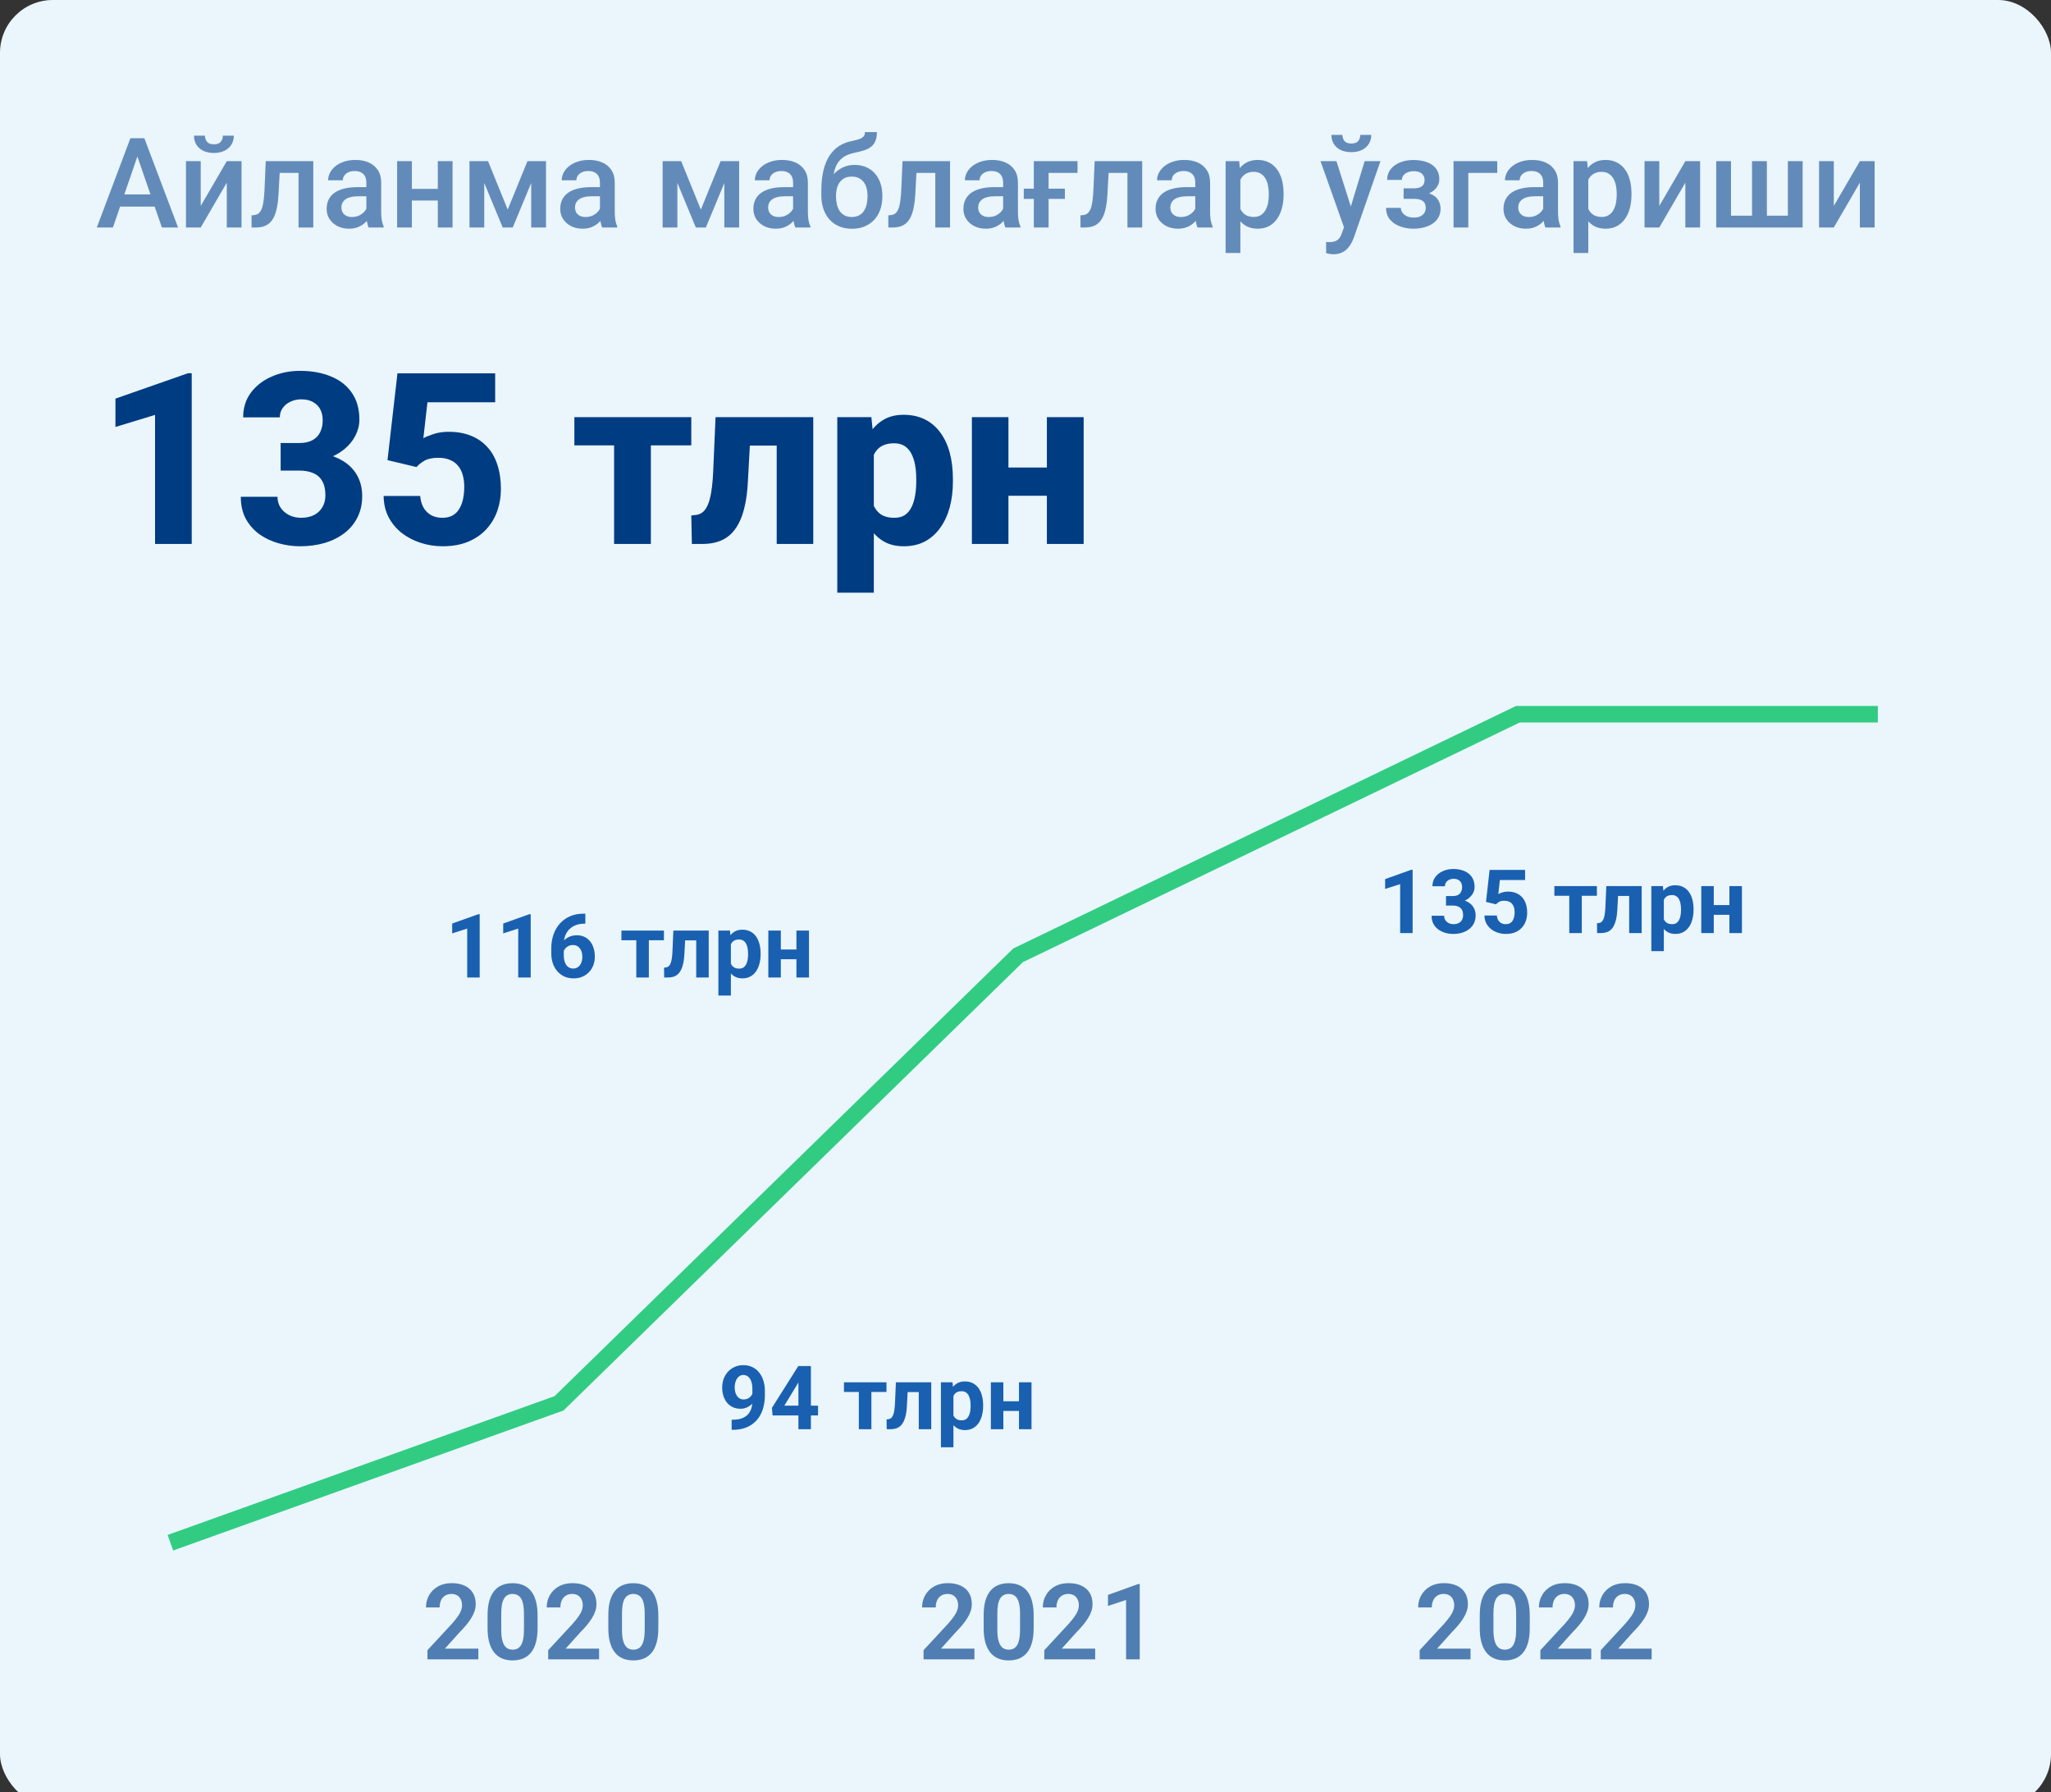 <svg width="277" height="242" viewBox="0 0 277 242" fill="none" xmlns="http://www.w3.org/2000/svg">
<rect x="0" y="0" width="277" height="242" fill="#333333" stroke="none"/>
<g clip-path="url(#clip0_29_17180)">
<rect width="277" height="244" rx="7.136" fill="#EAF6FC"/>
<path d="M18.851 20.274L15.251 30.718H13.075L17.61 18.669H19L18.851 20.274ZM21.863 30.718L18.255 20.274L18.098 18.669H19.497L24.048 30.718H21.863ZM21.69 26.249V27.896H15.135V26.249H21.69ZM27.11 27.805L30.627 21.764H32.621V30.718H30.627V24.668L27.11 30.718H25.116V21.764H27.11V27.805ZM30.098 18.321H31.579C31.579 18.779 31.468 19.184 31.248 19.538C31.033 19.885 30.724 20.158 30.321 20.357C29.924 20.555 29.449 20.655 28.898 20.655C28.064 20.655 27.405 20.44 26.92 20.009C26.44 19.573 26.2 19.011 26.2 18.321H27.681C27.681 18.63 27.772 18.903 27.954 19.14C28.142 19.372 28.456 19.488 28.898 19.488C29.333 19.488 29.642 19.372 29.824 19.14C30.006 18.903 30.098 18.63 30.098 18.321ZM40.748 21.764V23.353H36.379V21.764H40.748ZM42.312 21.764V30.718H40.318V21.764H42.312ZM35.89 21.764H37.86L37.62 26.191C37.587 26.848 37.521 27.427 37.421 27.929C37.328 28.425 37.201 28.853 37.041 29.212C36.881 29.565 36.685 29.852 36.453 30.072C36.221 30.293 35.951 30.456 35.642 30.561C35.333 30.665 34.986 30.718 34.599 30.718H33.979L33.97 29.079L34.285 29.054C34.489 29.038 34.666 28.985 34.815 28.897C34.963 28.803 35.09 28.671 35.195 28.5C35.306 28.329 35.394 28.108 35.46 27.838C35.532 27.568 35.587 27.248 35.626 26.878C35.67 26.508 35.703 26.078 35.725 25.587L35.89 21.764ZM49.479 28.922V24.652C49.479 24.332 49.421 24.056 49.305 23.824C49.189 23.593 49.012 23.413 48.775 23.286C48.544 23.16 48.251 23.096 47.898 23.096C47.572 23.096 47.291 23.151 47.054 23.262C46.817 23.372 46.632 23.521 46.499 23.708C46.367 23.896 46.301 24.108 46.301 24.346H44.315C44.315 23.993 44.4 23.651 44.571 23.32C44.742 22.988 44.991 22.693 45.316 22.434C45.642 22.175 46.031 21.971 46.483 21.822C46.935 21.673 47.443 21.598 48.006 21.598C48.679 21.598 49.275 21.711 49.793 21.938C50.317 22.164 50.728 22.506 51.026 22.964C51.33 23.416 51.481 23.984 51.481 24.668V28.649C51.481 29.057 51.509 29.424 51.564 29.75C51.625 30.07 51.71 30.348 51.821 30.585V30.718H49.776C49.683 30.503 49.608 30.23 49.553 29.898C49.504 29.562 49.479 29.236 49.479 28.922ZM49.768 25.273L49.785 26.506H48.353C47.983 26.506 47.658 26.541 47.377 26.613C47.095 26.679 46.861 26.779 46.673 26.911C46.486 27.044 46.345 27.203 46.251 27.391C46.157 27.579 46.111 27.791 46.111 28.028C46.111 28.265 46.166 28.483 46.276 28.682C46.386 28.875 46.546 29.027 46.756 29.137C46.971 29.247 47.23 29.303 47.534 29.303C47.942 29.303 48.298 29.22 48.601 29.054C48.91 28.883 49.153 28.677 49.33 28.434C49.506 28.186 49.6 27.951 49.611 27.73L50.257 28.616C50.19 28.842 50.077 29.085 49.917 29.344C49.757 29.603 49.548 29.852 49.288 30.089C49.035 30.321 48.728 30.511 48.37 30.66C48.017 30.809 47.608 30.883 47.145 30.883C46.56 30.883 46.039 30.767 45.581 30.536C45.123 30.299 44.764 29.981 44.505 29.584C44.246 29.181 44.116 28.726 44.116 28.219C44.116 27.744 44.204 27.325 44.381 26.961C44.563 26.591 44.828 26.282 45.175 26.034C45.529 25.786 45.959 25.598 46.466 25.471C46.974 25.339 47.553 25.273 48.204 25.273H49.768ZM59.682 25.504V27.077H55.048V25.504H59.682ZM55.627 21.764V30.718H53.633V21.764H55.627ZM61.122 21.764V30.718H59.128V21.764H61.122ZM68.57 28.301L71.235 21.764H72.964L69.249 30.718H67.891L64.184 21.764H65.914L68.57 28.301ZM65.401 21.764V30.718H63.406V21.764H65.401ZM71.74 30.718V21.764H73.742V30.718H71.74ZM81.025 28.922V24.652C81.025 24.332 80.967 24.056 80.851 23.824C80.735 23.593 80.558 23.413 80.321 23.286C80.09 23.16 79.797 23.096 79.444 23.096C79.119 23.096 78.837 23.151 78.6 23.262C78.363 23.372 78.178 23.521 78.046 23.708C77.913 23.896 77.847 24.108 77.847 24.346H75.861C75.861 23.993 75.946 23.651 76.117 23.32C76.288 22.988 76.537 22.693 76.862 22.434C77.188 22.175 77.577 21.971 78.029 21.822C78.481 21.673 78.989 21.598 79.552 21.598C80.225 21.598 80.821 21.711 81.339 21.938C81.863 22.164 82.274 22.506 82.572 22.964C82.876 23.416 83.027 23.984 83.027 24.668V28.649C83.027 29.057 83.055 29.424 83.11 29.75C83.171 30.07 83.256 30.348 83.367 30.585V30.718H81.323C81.229 30.503 81.154 30.23 81.099 29.898C81.049 29.562 81.025 29.236 81.025 28.922ZM81.314 25.273L81.331 26.506H79.899C79.53 26.506 79.204 26.541 78.923 26.613C78.641 26.679 78.407 26.779 78.219 26.911C78.032 27.044 77.891 27.203 77.797 27.391C77.704 27.579 77.657 27.791 77.657 28.028C77.657 28.265 77.712 28.483 77.822 28.682C77.933 28.875 78.092 29.027 78.302 29.137C78.517 29.247 78.777 29.303 79.08 29.303C79.488 29.303 79.844 29.22 80.147 29.054C80.457 28.883 80.699 28.677 80.876 28.434C81.052 28.186 81.146 27.951 81.157 27.73L81.803 28.616C81.736 28.842 81.623 29.085 81.463 29.344C81.303 29.603 81.094 29.852 80.834 30.089C80.581 30.321 80.274 30.511 79.916 30.66C79.563 30.809 79.154 30.883 78.691 30.883C78.106 30.883 77.585 30.767 77.127 30.536C76.669 30.299 76.311 29.981 76.051 29.584C75.792 29.181 75.662 28.726 75.662 28.219C75.662 27.744 75.751 27.325 75.927 26.961C76.109 26.591 76.374 26.282 76.722 26.034C77.075 25.786 77.505 25.598 78.013 25.471C78.52 25.339 79.099 25.273 79.75 25.273H81.314ZM94.654 28.301L97.319 21.764H99.049L95.333 30.718H93.976L90.268 21.764H91.998L94.654 28.301ZM91.485 21.764V30.718H89.49V21.764H91.485ZM97.824 30.718V21.764H99.827V30.718H97.824ZM107.109 28.922V24.652C107.109 24.332 107.051 24.056 106.935 23.824C106.819 23.593 106.643 23.413 106.406 23.286C106.174 23.16 105.881 23.096 105.528 23.096C105.203 23.096 104.922 23.151 104.684 23.262C104.447 23.372 104.262 23.521 104.13 23.708C103.997 23.896 103.931 24.108 103.931 24.346H101.945C101.945 23.993 102.031 23.651 102.202 23.32C102.373 22.988 102.621 22.693 102.946 22.434C103.272 22.175 103.661 21.971 104.113 21.822C104.566 21.673 105.073 21.598 105.636 21.598C106.309 21.598 106.905 21.711 107.423 21.938C107.948 22.164 108.359 22.506 108.657 22.964C108.96 23.416 109.112 23.984 109.112 24.668V28.649C109.112 29.057 109.139 29.424 109.194 29.75C109.255 30.07 109.341 30.348 109.451 30.585V30.718H107.407C107.313 30.503 107.239 30.23 107.183 29.898C107.134 29.562 107.109 29.236 107.109 28.922ZM107.399 25.273L107.415 26.506H105.984C105.614 26.506 105.288 26.541 105.007 26.613C104.726 26.679 104.491 26.779 104.304 26.911C104.116 27.044 103.975 27.203 103.882 27.391C103.788 27.579 103.741 27.791 103.741 28.028C103.741 28.265 103.796 28.483 103.906 28.682C104.017 28.875 104.177 29.027 104.386 29.137C104.602 29.247 104.861 29.303 105.164 29.303C105.573 29.303 105.928 29.22 106.232 29.054C106.541 28.883 106.784 28.677 106.96 28.434C107.137 28.186 107.23 27.951 107.241 27.73L107.887 28.616C107.821 28.842 107.708 29.085 107.548 29.344C107.388 29.603 107.178 29.852 106.919 30.089C106.665 30.321 106.359 30.511 106 30.66C105.647 30.809 105.239 30.883 104.775 30.883C104.191 30.883 103.669 30.767 103.211 30.536C102.753 30.299 102.395 29.981 102.135 29.584C101.876 29.181 101.747 28.726 101.747 28.219C101.747 27.744 101.835 27.325 102.011 26.961C102.193 26.591 102.458 26.282 102.806 26.034C103.159 25.786 103.589 25.598 104.097 25.471C104.604 25.339 105.184 25.273 105.835 25.273H107.399ZM116.816 17.841H118.43C118.43 18.332 118.361 18.738 118.223 19.058C118.091 19.372 117.892 19.631 117.627 19.835C117.368 20.034 117.045 20.194 116.659 20.316C116.278 20.437 115.837 20.547 115.335 20.646C114.871 20.746 114.452 20.903 114.077 21.118C113.707 21.328 113.396 21.623 113.142 22.004C112.894 22.379 112.714 22.862 112.604 23.452C112.494 24.042 112.46 24.762 112.505 25.612V26.174L110.924 26.315V25.753C110.924 24.699 111.021 23.78 111.214 22.997C111.407 22.213 111.68 21.554 112.033 21.019C112.392 20.478 112.816 20.048 113.307 19.728C113.804 19.408 114.356 19.187 114.962 19.066C115.376 18.978 115.721 18.889 115.997 18.801C116.273 18.707 116.477 18.589 116.609 18.445C116.747 18.296 116.816 18.095 116.816 17.841ZM115.418 22.268C116.013 22.268 116.543 22.373 117.006 22.583C117.47 22.787 117.862 23.074 118.182 23.444C118.502 23.813 118.744 24.249 118.91 24.751C119.081 25.253 119.166 25.799 119.166 26.39V26.572C119.166 27.19 119.075 27.761 118.893 28.285C118.711 28.809 118.444 29.267 118.091 29.659C117.737 30.045 117.304 30.348 116.791 30.569C116.284 30.784 115.702 30.892 115.045 30.892C114.394 30.892 113.812 30.779 113.299 30.552C112.786 30.326 112.353 30.012 112 29.609C111.647 29.201 111.379 28.723 111.197 28.177C111.015 27.631 110.924 27.035 110.924 26.39V26.208C110.918 26.092 110.949 25.979 111.015 25.868C111.087 25.758 111.172 25.639 111.272 25.512C111.371 25.386 111.459 25.239 111.536 25.074C111.812 24.517 112.138 24.028 112.513 23.609C112.888 23.19 113.316 22.862 113.796 22.624C114.281 22.387 114.822 22.268 115.418 22.268ZM115.029 23.849C114.532 23.849 114.127 23.968 113.812 24.205C113.503 24.437 113.274 24.746 113.125 25.132C112.982 25.518 112.91 25.937 112.91 26.39V26.572C112.91 26.941 112.951 27.292 113.034 27.623C113.117 27.954 113.241 28.246 113.407 28.5C113.578 28.748 113.798 28.944 114.069 29.087C114.345 29.231 114.67 29.303 115.045 29.303C115.426 29.303 115.749 29.231 116.013 29.087C116.284 28.944 116.502 28.748 116.667 28.5C116.838 28.246 116.962 27.954 117.04 27.623C117.122 27.292 117.164 26.941 117.164 26.572V26.39C117.164 26.048 117.122 25.725 117.04 25.422C116.962 25.118 116.838 24.851 116.667 24.619C116.496 24.381 116.275 24.194 116.005 24.056C115.735 23.918 115.409 23.849 115.029 23.849ZM126.747 21.764V23.353H122.377V21.764H126.747ZM128.311 21.764V30.718H126.316V21.764H128.311ZM121.889 21.764H123.859L123.619 26.191C123.585 26.848 123.519 27.427 123.42 27.929C123.326 28.425 123.199 28.853 123.039 29.212C122.879 29.565 122.683 29.852 122.452 30.072C122.22 30.293 121.95 30.456 121.641 30.561C121.332 30.665 120.984 30.718 120.598 30.718H119.977L119.969 29.079L120.284 29.054C120.488 29.038 120.664 28.985 120.813 28.897C120.962 28.803 121.089 28.671 121.194 28.5C121.304 28.329 121.392 28.108 121.459 27.838C121.53 27.568 121.586 27.248 121.624 26.878C121.668 26.508 121.701 26.078 121.723 25.587L121.889 21.764ZM135.477 28.922V24.652C135.477 24.332 135.419 24.056 135.304 23.824C135.188 23.593 135.011 23.413 134.774 23.286C134.542 23.16 134.25 23.096 133.897 23.096C133.571 23.096 133.29 23.151 133.053 23.262C132.815 23.372 132.631 23.521 132.498 23.708C132.366 23.896 132.3 24.108 132.3 24.346H130.313C130.313 23.993 130.399 23.651 130.57 23.32C130.741 22.988 130.989 22.693 131.315 22.434C131.64 22.175 132.029 21.971 132.482 21.822C132.934 21.673 133.442 21.598 134.004 21.598C134.677 21.598 135.273 21.711 135.792 21.938C136.316 22.164 136.727 22.506 137.025 22.964C137.328 23.416 137.48 23.984 137.48 24.668V28.649C137.48 29.057 137.508 29.424 137.563 29.75C137.623 30.07 137.709 30.348 137.819 30.585V30.718H135.775C135.681 30.503 135.607 30.23 135.552 29.898C135.502 29.562 135.477 29.236 135.477 28.922ZM135.767 25.273L135.784 26.506H134.352C133.982 26.506 133.657 26.541 133.375 26.613C133.094 26.679 132.86 26.779 132.672 26.911C132.484 27.044 132.344 27.203 132.25 27.391C132.156 27.579 132.109 27.791 132.109 28.028C132.109 28.265 132.164 28.483 132.275 28.682C132.385 28.875 132.545 29.027 132.755 29.137C132.97 29.247 133.229 29.303 133.533 29.303C133.941 29.303 134.297 29.22 134.6 29.054C134.909 28.883 135.152 28.677 135.328 28.434C135.505 28.186 135.599 27.951 135.61 27.73L136.255 28.616C136.189 28.842 136.076 29.085 135.916 29.344C135.756 29.603 135.546 29.852 135.287 30.089C135.033 30.321 134.727 30.511 134.368 30.66C134.015 30.809 133.607 30.883 133.144 30.883C132.559 30.883 132.037 30.767 131.58 30.536C131.122 30.299 130.763 29.981 130.504 29.584C130.244 29.181 130.115 28.726 130.115 28.219C130.115 27.744 130.203 27.325 130.38 26.961C130.562 26.591 130.827 26.282 131.174 26.034C131.527 25.786 131.957 25.598 132.465 25.471C132.973 25.339 133.552 25.273 134.203 25.273H135.767ZM145.524 21.764V23.353H141.618V30.718H139.623V21.764H145.524ZM143.819 25.479V26.861H138.266V25.479H143.819ZM152.699 21.764V23.353H148.329V21.764H152.699ZM154.263 21.764V30.718H152.268V21.764H154.263ZM147.841 21.764H149.81L149.57 26.191C149.537 26.848 149.471 27.427 149.372 27.929C149.278 28.425 149.151 28.853 148.991 29.212C148.831 29.565 148.635 29.852 148.404 30.072C148.172 30.293 147.902 30.456 147.593 30.561C147.284 30.665 146.936 30.718 146.55 30.718H145.929L145.921 29.079L146.235 29.054C146.44 29.038 146.616 28.985 146.765 28.897C146.914 28.803 147.041 28.671 147.146 28.5C147.256 28.329 147.344 28.108 147.411 27.838C147.482 27.568 147.537 27.248 147.576 26.878C147.62 26.508 147.653 26.078 147.675 25.587L147.841 21.764ZM161.429 28.922V24.652C161.429 24.332 161.371 24.056 161.255 23.824C161.14 23.593 160.963 23.413 160.726 23.286C160.494 23.16 160.202 23.096 159.849 23.096C159.523 23.096 159.242 23.151 159.004 23.262C158.767 23.372 158.582 23.521 158.45 23.708C158.318 23.896 158.251 24.108 158.251 24.346H156.265C156.265 23.993 156.351 23.651 156.522 23.32C156.693 22.988 156.941 22.693 157.267 22.434C157.592 22.175 157.981 21.971 158.433 21.822C158.886 21.673 159.393 21.598 159.956 21.598C160.629 21.598 161.225 21.711 161.744 21.938C162.268 22.164 162.679 22.506 162.977 22.964C163.28 23.416 163.432 23.984 163.432 24.668V28.649C163.432 29.057 163.459 29.424 163.515 29.75C163.575 30.07 163.661 30.348 163.771 30.585V30.718H161.727C161.633 30.503 161.559 30.23 161.504 29.898C161.454 29.562 161.429 29.236 161.429 28.922ZM161.719 25.273L161.735 26.506H160.304C159.934 26.506 159.609 26.541 159.327 26.613C159.046 26.679 158.811 26.779 158.624 26.911C158.436 27.044 158.296 27.203 158.202 27.391C158.108 27.579 158.061 27.791 158.061 28.028C158.061 28.265 158.116 28.483 158.227 28.682C158.337 28.875 158.497 29.027 158.707 29.137C158.922 29.247 159.181 29.303 159.484 29.303C159.893 29.303 160.249 29.22 160.552 29.054C160.861 28.883 161.104 28.677 161.28 28.434C161.457 28.186 161.551 27.951 161.562 27.73L162.207 28.616C162.141 28.842 162.028 29.085 161.868 29.344C161.708 29.603 161.498 29.852 161.239 30.089C160.985 30.321 160.679 30.511 160.32 30.66C159.967 30.809 159.559 30.883 159.096 30.883C158.511 30.883 157.989 30.767 157.531 30.536C157.074 30.299 156.715 29.981 156.456 29.584C156.196 29.181 156.067 28.726 156.067 28.219C156.067 27.744 156.155 27.325 156.332 26.961C156.514 26.591 156.778 26.282 157.126 26.034C157.479 25.786 157.909 25.598 158.417 25.471C158.924 25.339 159.504 25.273 160.155 25.273H161.719ZM167.52 23.485V34.16H165.526V21.764H167.363L167.52 23.485ZM173.354 26.158V26.332C173.354 26.983 173.277 27.587 173.122 28.144C172.973 28.696 172.75 29.178 172.452 29.592C172.16 30.001 171.798 30.318 171.368 30.544C170.938 30.77 170.441 30.883 169.878 30.883C169.321 30.883 168.833 30.781 168.414 30.577C168 30.367 167.65 30.072 167.363 29.692C167.076 29.311 166.844 28.864 166.668 28.351C166.497 27.832 166.375 27.264 166.303 26.646V25.976C166.375 25.319 166.497 24.724 166.668 24.188C166.844 23.653 167.076 23.193 167.363 22.806C167.65 22.42 168 22.122 168.414 21.913C168.827 21.703 169.31 21.598 169.862 21.598C170.425 21.598 170.924 21.709 171.36 21.929C171.796 22.144 172.162 22.453 172.46 22.856C172.758 23.253 172.982 23.733 173.131 24.296C173.28 24.853 173.354 25.474 173.354 26.158ZM171.36 26.332V26.158C171.36 25.744 171.321 25.361 171.244 25.008C171.167 24.649 171.045 24.335 170.88 24.064C170.714 23.794 170.502 23.584 170.243 23.435C169.989 23.281 169.683 23.204 169.324 23.204C168.971 23.204 168.667 23.264 168.414 23.386C168.16 23.502 167.948 23.664 167.776 23.874C167.605 24.084 167.473 24.329 167.379 24.61C167.285 24.886 167.219 25.187 167.181 25.512V27.118C167.247 27.515 167.36 27.879 167.52 28.21C167.68 28.541 167.906 28.806 168.199 29.005C168.496 29.198 168.877 29.294 169.341 29.294C169.699 29.294 170.005 29.217 170.259 29.063C170.513 28.908 170.72 28.696 170.88 28.425C171.045 28.15 171.167 27.832 171.244 27.474C171.321 27.115 171.36 26.735 171.36 26.332ZM181.87 29.741L184.303 21.764H186.438L182.846 32.083C182.763 32.304 182.656 32.544 182.523 32.803C182.391 33.062 182.217 33.308 182.002 33.54C181.792 33.777 181.53 33.967 181.216 34.111C180.901 34.26 180.521 34.334 180.074 34.334C179.897 34.334 179.726 34.318 179.561 34.285C179.401 34.257 179.249 34.227 179.106 34.194L179.097 32.671C179.153 32.676 179.219 32.682 179.296 32.687C179.379 32.693 179.445 32.696 179.495 32.696C179.826 32.696 180.101 32.654 180.322 32.572C180.543 32.494 180.722 32.367 180.86 32.191C181.003 32.014 181.125 31.777 181.224 31.479L181.87 29.741ZM180.496 21.764L182.623 28.467L182.979 30.569L181.597 30.925L178.344 21.764H180.496ZM183.715 18.213H185.196C185.196 18.671 185.086 19.077 184.865 19.43C184.65 19.778 184.341 20.051 183.938 20.249C183.541 20.448 183.067 20.547 182.515 20.547C181.682 20.547 181.023 20.332 180.537 19.902C180.057 19.466 179.817 18.903 179.817 18.213H181.299C181.299 18.523 181.39 18.796 181.572 19.033C181.759 19.265 182.074 19.38 182.515 19.38C182.951 19.38 183.26 19.265 183.442 19.033C183.624 18.796 183.715 18.523 183.715 18.213ZM191.287 26.439H189.566V25.43H190.956C191.309 25.43 191.591 25.383 191.8 25.289C192.015 25.195 192.167 25.066 192.255 24.9C192.349 24.729 192.396 24.53 192.396 24.304C192.396 24.106 192.349 23.918 192.255 23.742C192.167 23.559 192.015 23.41 191.8 23.295C191.585 23.179 191.293 23.121 190.923 23.121C190.62 23.121 190.346 23.171 190.104 23.27C189.866 23.369 189.679 23.507 189.541 23.684C189.403 23.86 189.334 24.064 189.334 24.296H187.34C187.34 23.739 187.497 23.259 187.811 22.856C188.131 22.453 188.559 22.144 189.094 21.929C189.629 21.714 190.217 21.607 190.857 21.607C191.403 21.607 191.894 21.664 192.33 21.78C192.766 21.891 193.135 22.056 193.439 22.277C193.748 22.492 193.982 22.762 194.142 23.088C194.308 23.408 194.39 23.78 194.39 24.205C194.39 24.508 194.319 24.795 194.175 25.066C194.032 25.336 193.825 25.576 193.555 25.786C193.284 25.99 192.956 26.15 192.57 26.266C192.189 26.381 191.762 26.439 191.287 26.439ZM189.566 25.86H191.287C191.817 25.86 192.286 25.913 192.694 26.017C193.102 26.117 193.444 26.266 193.72 26.464C193.996 26.663 194.203 26.908 194.341 27.201C194.484 27.488 194.556 27.819 194.556 28.194C194.556 28.613 194.465 28.991 194.283 29.328C194.106 29.659 193.853 29.94 193.521 30.172C193.196 30.403 192.807 30.58 192.355 30.701C191.902 30.823 191.403 30.883 190.857 30.883C190.261 30.883 189.682 30.784 189.119 30.585C188.562 30.387 188.101 30.081 187.737 29.667C187.378 29.247 187.199 28.715 187.199 28.07H189.193C189.193 28.296 189.262 28.508 189.4 28.707C189.538 28.905 189.737 29.068 189.996 29.195C190.255 29.317 190.567 29.377 190.931 29.377C191.306 29.377 191.613 29.319 191.85 29.203C192.087 29.082 192.264 28.925 192.379 28.732C192.495 28.533 192.553 28.323 192.553 28.103C192.553 27.805 192.495 27.565 192.379 27.383C192.264 27.201 192.087 27.068 191.85 26.985C191.613 26.897 191.315 26.853 190.956 26.853H189.566V25.86ZM202.211 21.764V23.353H198.305V30.718H196.31V21.764H202.211ZM208.417 28.922V24.652C208.417 24.332 208.359 24.056 208.244 23.824C208.128 23.593 207.951 23.413 207.714 23.286C207.482 23.16 207.19 23.096 206.837 23.096C206.511 23.096 206.23 23.151 205.993 23.262C205.755 23.372 205.571 23.521 205.438 23.708C205.306 23.896 205.24 24.108 205.24 24.346H203.253C203.253 23.993 203.339 23.651 203.51 23.32C203.681 22.988 203.929 22.693 204.255 22.434C204.58 22.175 204.969 21.971 205.422 21.822C205.874 21.673 206.382 21.598 206.944 21.598C207.617 21.598 208.213 21.711 208.732 21.938C209.256 22.164 209.667 22.506 209.965 22.964C210.268 23.416 210.42 23.984 210.42 24.668V28.649C210.42 29.057 210.448 29.424 210.503 29.75C210.563 30.07 210.649 30.348 210.759 30.585V30.718H208.715C208.621 30.503 208.547 30.23 208.492 29.898C208.442 29.562 208.417 29.236 208.417 28.922ZM208.707 25.273L208.724 26.506H207.292C206.922 26.506 206.597 26.541 206.315 26.613C206.034 26.679 205.8 26.779 205.612 26.911C205.424 27.044 205.284 27.203 205.19 27.391C205.096 27.579 205.049 27.791 205.049 28.028C205.049 28.265 205.104 28.483 205.215 28.682C205.325 28.875 205.485 29.027 205.695 29.137C205.91 29.247 206.169 29.303 206.473 29.303C206.881 29.303 207.237 29.22 207.54 29.054C207.849 28.883 208.092 28.677 208.268 28.434C208.445 28.186 208.539 27.951 208.55 27.73L209.195 28.616C209.129 28.842 209.016 29.085 208.856 29.344C208.696 29.603 208.486 29.852 208.227 30.089C207.973 30.321 207.667 30.511 207.308 30.66C206.955 30.809 206.547 30.883 206.084 30.883C205.499 30.883 204.977 30.767 204.52 30.536C204.062 30.299 203.703 29.981 203.444 29.584C203.184 29.181 203.055 28.726 203.055 28.219C203.055 27.744 203.143 27.325 203.32 26.961C203.502 26.591 203.767 26.282 204.114 26.034C204.467 25.786 204.898 25.598 205.405 25.471C205.913 25.339 206.492 25.273 207.143 25.273H208.707ZM214.508 23.485V34.16H212.514V21.764H214.351L214.508 23.485ZM220.342 26.158V26.332C220.342 26.983 220.265 27.587 220.111 28.144C219.962 28.696 219.738 29.178 219.44 29.592C219.148 30.001 218.787 30.318 218.356 30.544C217.926 30.77 217.429 30.883 216.867 30.883C216.309 30.883 215.821 30.781 215.402 30.577C214.988 30.367 214.638 30.072 214.351 29.692C214.064 29.311 213.832 28.864 213.656 28.351C213.485 27.832 213.363 27.264 213.292 26.646V25.976C213.363 25.319 213.485 24.724 213.656 24.188C213.832 23.653 214.064 23.193 214.351 22.806C214.638 22.42 214.988 22.122 215.402 21.913C215.816 21.703 216.298 21.598 216.85 21.598C217.413 21.598 217.912 21.709 218.348 21.929C218.784 22.144 219.151 22.453 219.449 22.856C219.746 23.253 219.97 23.733 220.119 24.296C220.268 24.853 220.342 25.474 220.342 26.158ZM218.348 26.332V26.158C218.348 25.744 218.309 25.361 218.232 25.008C218.155 24.649 218.033 24.335 217.868 24.064C217.702 23.794 217.49 23.584 217.231 23.435C216.977 23.281 216.671 23.204 216.312 23.204C215.959 23.204 215.656 23.264 215.402 23.386C215.148 23.502 214.936 23.664 214.765 23.874C214.594 24.084 214.461 24.329 214.367 24.61C214.274 24.886 214.207 25.187 214.169 25.512V27.118C214.235 27.515 214.348 27.879 214.508 28.21C214.668 28.541 214.894 28.806 215.187 29.005C215.485 29.198 215.865 29.294 216.329 29.294C216.687 29.294 216.993 29.217 217.247 29.063C217.501 28.908 217.708 28.696 217.868 28.425C218.033 28.15 218.155 27.832 218.232 27.474C218.309 27.115 218.348 26.735 218.348 26.332ZM224.099 27.805L227.616 21.764H229.611V30.718H227.616V24.668L224.099 30.718H222.105V21.764H224.099V27.805ZM231.787 21.764H233.782V29.129H236.62V21.764H238.631V29.129H241.461V21.764H243.456V30.718H231.787V21.764ZM247.668 27.805L251.185 21.764H253.179V30.718H251.185V24.668L247.668 30.718H245.674V21.764H247.668V27.805Z" fill="#638BBA"/>
<path d="M25.893 50.396V73.45H20.941V56.029L15.592 57.659V53.829L25.403 50.396H25.893ZM37.903 59.826H40.419C41.136 59.826 41.727 59.7 42.191 59.447C42.666 59.194 43.014 58.835 43.236 58.371C43.468 57.907 43.584 57.363 43.584 56.741C43.584 56.203 43.478 55.723 43.267 55.301C43.056 54.879 42.734 54.547 42.302 54.304C41.88 54.051 41.331 53.924 40.656 53.924C40.171 53.924 39.707 54.025 39.264 54.225C38.831 54.415 38.478 54.694 38.204 55.064C37.929 55.422 37.792 55.855 37.792 56.361H32.84C32.84 55.074 33.188 53.961 33.884 53.023C34.591 52.084 35.524 51.361 36.685 50.855C37.856 50.338 39.132 50.079 40.514 50.079C42.107 50.079 43.505 50.333 44.707 50.839C45.92 51.335 46.859 52.073 47.524 53.054C48.199 54.025 48.536 55.227 48.536 56.662C48.536 57.411 48.357 58.133 47.998 58.83C47.65 59.515 47.149 60.127 46.495 60.665C45.852 61.193 45.082 61.614 44.185 61.931C43.299 62.237 42.312 62.39 41.226 62.39H37.903V59.826ZM37.903 63.545V61.029H41.226C42.429 61.029 43.505 61.166 44.454 61.44C45.403 61.715 46.21 62.11 46.875 62.627C47.539 63.144 48.046 63.772 48.394 64.51C48.742 65.249 48.916 66.071 48.916 66.978C48.916 68.055 48.705 69.014 48.283 69.858C47.861 70.702 47.27 71.414 46.511 71.995C45.751 72.575 44.86 73.018 43.837 73.324C42.814 73.619 41.706 73.767 40.514 73.767C39.554 73.767 38.599 73.635 37.65 73.371C36.701 73.107 35.841 72.707 35.071 72.168C34.301 71.62 33.684 70.929 33.219 70.096C32.755 69.252 32.523 68.25 32.523 67.089H37.476C37.476 67.627 37.613 68.112 37.887 68.545C38.172 68.967 38.557 69.305 39.042 69.558C39.538 69.8 40.076 69.922 40.656 69.922C41.353 69.922 41.943 69.795 42.429 69.542C42.924 69.278 43.299 68.919 43.552 68.466C43.816 68.012 43.948 67.49 43.948 66.899C43.948 66.098 43.805 65.454 43.52 64.969C43.246 64.473 42.845 64.115 42.318 63.893C41.79 63.661 41.157 63.545 40.419 63.545H37.903ZM56.258 63.07L52.334 62.137L53.679 50.412H66.875V54.32H57.73L57.176 59.178C57.461 59.009 57.909 58.824 58.521 58.624C59.133 58.413 59.818 58.307 60.578 58.307C61.706 58.307 62.709 58.481 63.584 58.83C64.46 59.178 65.198 59.684 65.799 60.349C66.411 61.003 66.87 61.81 67.176 62.77C67.493 63.73 67.651 64.821 67.651 66.045C67.651 67.058 67.493 68.028 67.176 68.956C66.86 69.874 66.374 70.697 65.72 71.425C65.077 72.142 64.259 72.712 63.268 73.134C62.276 73.556 61.111 73.767 59.771 73.767C58.758 73.767 57.777 73.614 56.828 73.308C55.878 73.002 55.024 72.559 54.264 71.979C53.515 71.388 52.919 70.671 52.476 69.827C52.044 68.983 51.822 68.033 51.812 66.978H56.749C56.801 67.59 56.954 68.118 57.207 68.561C57.461 68.993 57.803 69.331 58.236 69.573C58.668 69.806 59.169 69.922 59.739 69.922C60.288 69.922 60.752 69.816 61.132 69.605C61.511 69.384 61.812 69.083 62.033 68.703C62.266 68.323 62.434 67.88 62.54 67.374C62.645 66.868 62.698 66.325 62.698 65.744C62.698 65.143 62.63 64.605 62.492 64.13C62.355 63.645 62.144 63.234 61.859 62.896C61.575 62.548 61.211 62.284 60.768 62.105C60.335 61.915 59.813 61.82 59.201 61.82C58.399 61.82 57.772 61.952 57.318 62.216C56.865 62.48 56.511 62.764 56.258 63.07ZM87.904 56.33V73.45H82.936V56.33H87.904ZM93.363 56.33V60.143H77.572V56.33H93.363ZM106.338 56.33V60.175H97.889V56.33H106.338ZM109.835 56.33V73.45H104.899V56.33H109.835ZM96.639 56.33H101.481L101.006 65.048C100.943 66.282 100.806 67.364 100.595 68.292C100.394 69.22 100.12 70.011 99.772 70.665C99.434 71.319 99.028 71.852 98.553 72.263C98.079 72.675 97.535 72.975 96.924 73.165C96.322 73.355 95.663 73.45 94.946 73.45H93.442L93.363 69.605L93.949 69.542C94.265 69.51 94.54 69.415 94.772 69.257C95.014 69.099 95.22 68.872 95.389 68.577C95.568 68.281 95.721 67.901 95.848 67.437C95.974 66.973 96.074 66.43 96.148 65.808C96.233 65.175 96.291 64.447 96.322 63.624L96.639 56.33ZM118.016 59.621V80.033H113.079V56.33H117.684L118.016 59.621ZM128.697 64.7V65.032C128.697 66.277 128.554 67.432 128.269 68.498C127.985 69.552 127.557 70.475 126.988 71.267C126.429 72.058 125.738 72.675 124.915 73.118C124.092 73.55 123.137 73.767 122.051 73.767C121.017 73.767 120.12 73.55 119.361 73.118C118.612 72.675 117.979 72.063 117.462 71.282C116.956 70.491 116.544 69.589 116.228 68.577C115.922 67.553 115.685 66.462 115.516 65.301V64.653C115.685 63.418 115.927 62.274 116.244 61.219C116.56 60.164 116.972 59.252 117.478 58.481C117.984 57.701 118.612 57.094 119.361 56.662C120.11 56.229 121.001 56.013 122.035 56.013C123.111 56.013 124.066 56.219 124.899 56.63C125.732 57.041 126.429 57.632 126.988 58.402C127.557 59.162 127.985 60.074 128.269 61.14C128.554 62.205 128.697 63.392 128.697 64.7ZM123.744 65.032V64.7C123.744 64.004 123.691 63.365 123.586 62.785C123.48 62.195 123.311 61.683 123.079 61.251C122.847 60.807 122.541 60.465 122.162 60.222C121.782 59.979 121.318 59.858 120.769 59.858C120.178 59.858 119.677 59.953 119.266 60.143C118.855 60.333 118.522 60.612 118.269 60.981C118.016 61.34 117.831 61.783 117.715 62.311C117.61 62.838 117.552 63.439 117.541 64.115V65.855C117.552 66.646 117.663 67.353 117.874 67.975C118.095 68.587 118.438 69.067 118.902 69.415C119.377 69.753 120.01 69.922 120.801 69.922C121.36 69.922 121.824 69.8 122.193 69.558C122.573 69.305 122.874 68.951 123.095 68.498C123.327 68.044 123.491 67.522 123.586 66.931C123.691 66.34 123.744 65.707 123.744 65.032ZM143.096 63.133V66.947H134.472V63.133H143.096ZM136.197 56.33V73.45H131.26V56.33H136.197ZM146.355 56.33V73.45H141.387V56.33H146.355Z" fill="#003C82"/>
<path d="M64.603 222.629V224.078H57.732V222.838L61.028 219.277C61.372 218.886 61.644 218.547 61.843 218.259C62.043 217.971 62.185 217.711 62.268 217.479C62.357 217.242 62.401 217.016 62.401 216.803C62.401 216.491 62.345 216.22 62.234 215.987C62.122 215.75 61.959 215.567 61.746 215.437C61.537 215.307 61.279 215.242 60.972 215.242C60.633 215.242 60.343 215.321 60.101 215.479C59.864 215.632 59.683 215.846 59.558 216.12C59.437 216.394 59.376 216.707 59.376 217.061H57.53C57.53 216.461 57.669 215.915 57.948 215.423C58.227 214.926 58.626 214.529 59.146 214.231C59.667 213.934 60.285 213.785 61 213.785C61.697 213.785 62.287 213.901 62.77 214.134C63.253 214.361 63.62 214.686 63.871 215.109C64.122 215.532 64.248 216.036 64.248 216.621C64.248 216.947 64.194 217.267 64.087 217.583C63.98 217.899 63.829 218.213 63.634 218.524C63.444 218.831 63.216 219.142 62.951 219.458C62.687 219.774 62.392 220.097 62.066 220.426L60.087 222.629H64.603ZM72.603 218.134V219.841C72.603 220.622 72.524 221.288 72.366 221.841C72.208 222.394 71.981 222.847 71.683 223.2C71.386 223.548 71.031 223.806 70.617 223.974C70.204 224.136 69.744 224.218 69.237 224.218C68.833 224.218 68.457 224.166 68.108 224.064C67.76 223.957 67.446 223.795 67.168 223.576C66.893 223.353 66.656 223.07 66.457 222.726C66.262 222.382 66.111 221.971 66.004 221.493C65.901 221.014 65.85 220.464 65.85 219.841V218.134C65.85 217.353 65.929 216.689 66.087 216.141C66.25 215.592 66.48 215.144 66.777 214.796C67.075 214.447 67.43 214.194 67.844 214.036C68.257 213.873 68.717 213.792 69.223 213.792C69.632 213.792 70.008 213.843 70.352 213.945C70.701 214.048 71.012 214.208 71.286 214.426C71.565 214.64 71.802 214.919 71.997 215.263C72.192 215.602 72.341 216.011 72.443 216.489C72.55 216.963 72.603 217.511 72.603 218.134ZM70.763 220.092V217.876C70.763 217.486 70.74 217.146 70.694 216.858C70.652 216.566 70.589 216.317 70.506 216.113C70.422 215.908 70.317 215.743 70.192 215.618C70.067 215.488 69.922 215.393 69.76 215.332C69.597 215.272 69.418 215.242 69.223 215.242C68.982 215.242 68.766 215.29 68.575 215.388C68.385 215.481 68.224 215.63 68.094 215.834C67.964 216.038 67.864 216.31 67.795 216.649C67.73 216.984 67.697 217.393 67.697 217.876V220.092C67.697 220.482 67.718 220.824 67.76 221.116C67.806 221.409 67.871 221.66 67.955 221.869C68.043 222.078 68.148 222.25 68.269 222.385C68.394 222.515 68.538 222.612 68.701 222.677C68.863 222.738 69.042 222.768 69.237 222.768C69.484 222.768 69.7 222.719 69.885 222.622C70.076 222.524 70.236 222.371 70.366 222.162C70.496 221.948 70.594 221.672 70.659 221.332C70.729 220.989 70.763 220.575 70.763 220.092ZM80.91 222.629V224.078H74.039V222.838L77.335 219.277C77.679 218.886 77.951 218.547 78.15 218.259C78.35 217.971 78.492 217.711 78.576 217.479C78.664 217.242 78.708 217.016 78.708 216.803C78.708 216.491 78.652 216.22 78.541 215.987C78.429 215.75 78.266 215.567 78.053 215.437C77.844 215.307 77.586 215.242 77.279 215.242C76.94 215.242 76.65 215.321 76.408 215.479C76.171 215.632 75.99 215.846 75.865 216.12C75.744 216.394 75.683 216.707 75.683 217.061H73.837C73.837 216.461 73.976 215.915 74.255 215.423C74.534 214.926 74.933 214.529 75.453 214.231C75.974 213.934 76.592 213.785 77.307 213.785C78.004 213.785 78.594 213.901 79.077 214.134C79.56 214.361 79.927 214.686 80.178 215.109C80.429 215.532 80.555 216.036 80.555 216.621C80.555 216.947 80.501 217.267 80.394 217.583C80.287 217.899 80.136 218.213 79.941 218.524C79.751 218.831 79.523 219.142 79.258 219.458C78.994 219.774 78.699 220.097 78.373 220.426L76.394 222.629H80.91ZM88.91 218.134V219.841C88.91 220.622 88.831 221.288 88.673 221.841C88.515 222.394 88.288 222.847 87.99 223.2C87.693 223.548 87.338 223.806 86.924 223.974C86.511 224.136 86.051 224.218 85.544 224.218C85.14 224.218 84.764 224.166 84.415 224.064C84.067 223.957 83.753 223.795 83.475 223.576C83.2 223.353 82.963 223.07 82.764 222.726C82.569 222.382 82.418 221.971 82.311 221.493C82.209 221.014 82.157 220.464 82.157 219.841V218.134C82.157 217.353 82.236 216.689 82.394 216.141C82.557 215.592 82.787 215.144 83.084 214.796C83.382 214.447 83.737 214.194 84.15 214.036C84.564 213.873 85.024 213.792 85.53 213.792C85.939 213.792 86.316 213.843 86.659 213.945C87.008 214.048 87.319 214.208 87.593 214.426C87.872 214.64 88.109 214.919 88.304 215.263C88.499 215.602 88.648 216.011 88.75 216.489C88.857 216.963 88.91 217.511 88.91 218.134ZM87.07 220.092V217.876C87.07 217.486 87.047 217.146 87.001 216.858C86.959 216.566 86.896 216.317 86.813 216.113C86.729 215.908 86.624 215.743 86.499 215.618C86.374 215.488 86.23 215.393 86.067 215.332C85.904 215.272 85.725 215.242 85.53 215.242C85.289 215.242 85.073 215.29 84.882 215.388C84.692 215.481 84.531 215.63 84.401 215.834C84.271 216.038 84.171 216.31 84.102 216.649C84.037 216.984 84.004 217.393 84.004 217.876V220.092C84.004 220.482 84.025 220.824 84.067 221.116C84.113 221.409 84.178 221.66 84.262 221.869C84.35 222.078 84.455 222.25 84.576 222.385C84.701 222.515 84.845 222.612 85.008 222.677C85.17 222.738 85.349 222.768 85.544 222.768C85.79 222.768 86.007 222.719 86.192 222.622C86.383 222.524 86.543 222.371 86.673 222.162C86.803 221.948 86.901 221.672 86.966 221.332C87.036 220.989 87.07 220.575 87.07 220.092Z" fill="#507EB2"/>
<path d="M131.603 222.629V224.078H124.732V222.838L128.028 219.277C128.372 218.886 128.644 218.547 128.843 218.259C129.043 217.971 129.185 217.711 129.268 217.479C129.357 217.242 129.401 217.016 129.401 216.803C129.401 216.491 129.345 216.22 129.234 215.987C129.122 215.75 128.959 215.567 128.746 215.437C128.537 215.307 128.279 215.242 127.972 215.242C127.633 215.242 127.343 215.321 127.101 215.479C126.864 215.632 126.683 215.846 126.558 216.12C126.437 216.394 126.376 216.707 126.376 217.061H124.53C124.53 216.461 124.669 215.915 124.948 215.423C125.227 214.926 125.626 214.529 126.146 214.231C126.667 213.934 127.285 213.785 128 213.785C128.697 213.785 129.287 213.901 129.77 214.134C130.253 214.361 130.62 214.686 130.871 215.109C131.122 215.532 131.248 216.036 131.248 216.621C131.248 216.947 131.194 217.267 131.087 217.583C130.98 217.899 130.829 218.213 130.634 218.524C130.444 218.831 130.216 219.142 129.951 219.458C129.687 219.774 129.392 220.097 129.066 220.426L127.087 222.629H131.603ZM139.603 218.134V219.841C139.603 220.622 139.524 221.288 139.366 221.841C139.208 222.394 138.981 222.847 138.683 223.2C138.386 223.548 138.031 223.806 137.617 223.974C137.204 224.136 136.744 224.218 136.237 224.218C135.833 224.218 135.457 224.166 135.108 224.064C134.76 223.957 134.446 223.795 134.168 223.576C133.893 223.353 133.656 223.07 133.457 222.726C133.262 222.382 133.111 221.971 133.004 221.493C132.902 221.014 132.85 220.464 132.85 219.841V218.134C132.85 217.353 132.929 216.689 133.087 216.141C133.25 215.592 133.48 215.144 133.777 214.796C134.075 214.447 134.43 214.194 134.843 214.036C135.257 213.873 135.717 213.792 136.223 213.792C136.632 213.792 137.008 213.843 137.352 213.945C137.701 214.048 138.012 214.208 138.286 214.426C138.565 214.64 138.802 214.919 138.997 215.263C139.192 215.602 139.341 216.011 139.443 216.489C139.55 216.963 139.603 217.511 139.603 218.134ZM137.763 220.092V217.876C137.763 217.486 137.74 217.146 137.694 216.858C137.652 216.566 137.589 216.317 137.506 216.113C137.422 215.908 137.317 215.743 137.192 215.618C137.067 215.488 136.923 215.393 136.76 215.332C136.597 215.272 136.418 215.242 136.223 215.242C135.982 215.242 135.766 215.29 135.575 215.388C135.385 215.481 135.224 215.63 135.094 215.834C134.964 216.038 134.864 216.31 134.795 216.649C134.73 216.984 134.697 217.393 134.697 217.876V220.092C134.697 220.482 134.718 220.824 134.76 221.116C134.806 221.409 134.871 221.66 134.955 221.869C135.043 222.078 135.148 222.25 135.269 222.385C135.394 222.515 135.538 222.612 135.701 222.677C135.863 222.738 136.042 222.768 136.237 222.768C136.483 222.768 136.7 222.719 136.885 222.622C137.076 222.524 137.236 222.371 137.366 222.162C137.496 221.948 137.594 221.672 137.659 221.332C137.729 220.989 137.763 220.575 137.763 220.092ZM147.91 222.629V224.078H141.039V222.838L144.335 219.277C144.679 218.886 144.951 218.547 145.15 218.259C145.35 217.971 145.492 217.711 145.575 217.479C145.664 217.242 145.708 217.016 145.708 216.803C145.708 216.491 145.652 216.22 145.541 215.987C145.429 215.75 145.267 215.567 145.053 215.437C144.844 215.307 144.586 215.242 144.279 215.242C143.94 215.242 143.65 215.321 143.408 215.479C143.171 215.632 142.99 215.846 142.865 216.12C142.744 216.394 142.683 216.707 142.683 217.061H140.837C140.837 216.461 140.976 215.915 141.255 215.423C141.534 214.926 141.933 214.529 142.453 214.231C142.974 213.934 143.592 213.785 144.307 213.785C145.004 213.785 145.594 213.901 146.077 214.134C146.56 214.361 146.927 214.686 147.178 215.109C147.429 215.532 147.555 216.036 147.555 216.621C147.555 216.947 147.501 217.267 147.394 217.583C147.287 217.899 147.136 218.213 146.941 218.524C146.751 218.831 146.523 219.142 146.258 219.458C145.994 219.774 145.699 220.097 145.373 220.426L143.394 222.629H147.91ZM153.931 213.904V224.078H152.084V216.057L149.638 216.865V215.374L153.722 213.904H153.931Z" fill="#507EB2"/>
<path d="M198.603 222.629V224.078H191.732V222.838L195.028 219.277C195.372 218.886 195.644 218.547 195.843 218.259C196.043 217.971 196.185 217.711 196.268 217.479C196.357 217.242 196.401 217.016 196.401 216.803C196.401 216.491 196.345 216.22 196.234 215.987C196.122 215.75 195.959 215.567 195.746 215.437C195.537 215.307 195.279 215.242 194.972 215.242C194.633 215.242 194.343 215.321 194.101 215.479C193.864 215.632 193.683 215.846 193.558 216.12C193.437 216.394 193.376 216.707 193.376 217.061H191.53C191.53 216.461 191.669 215.915 191.948 215.423C192.227 214.926 192.626 214.529 193.146 214.231C193.667 213.934 194.285 213.785 195 213.785C195.697 213.785 196.287 213.901 196.77 214.134C197.253 214.361 197.62 214.686 197.871 215.109C198.122 215.532 198.248 216.036 198.248 216.621C198.248 216.947 198.194 217.267 198.087 217.583C197.98 217.899 197.829 218.213 197.634 218.524C197.444 218.831 197.216 219.142 196.951 219.458C196.687 219.774 196.392 220.097 196.066 220.426L194.087 222.629H198.603ZM206.603 218.134V219.841C206.603 220.622 206.524 221.288 206.366 221.841C206.208 222.394 205.981 222.847 205.683 223.2C205.386 223.548 205.031 223.806 204.617 223.974C204.204 224.136 203.744 224.218 203.237 224.218C202.833 224.218 202.457 224.166 202.108 224.064C201.76 223.957 201.446 223.795 201.168 223.576C200.893 223.353 200.656 223.07 200.457 222.726C200.262 222.382 200.111 221.971 200.004 221.493C199.902 221.014 199.85 220.464 199.85 219.841V218.134C199.85 217.353 199.929 216.689 200.087 216.141C200.25 215.592 200.48 215.144 200.777 214.796C201.075 214.447 201.43 214.194 201.843 214.036C202.257 213.873 202.717 213.792 203.223 213.792C203.632 213.792 204.008 213.843 204.352 213.945C204.701 214.048 205.012 214.208 205.286 214.426C205.565 214.64 205.802 214.919 205.997 215.263C206.192 215.602 206.341 216.011 206.443 216.489C206.55 216.963 206.603 217.511 206.603 218.134ZM204.763 220.092V217.876C204.763 217.486 204.74 217.146 204.694 216.858C204.652 216.566 204.589 216.317 204.506 216.113C204.422 215.908 204.317 215.743 204.192 215.618C204.067 215.488 203.923 215.393 203.76 215.332C203.597 215.272 203.418 215.242 203.223 215.242C202.982 215.242 202.766 215.29 202.575 215.388C202.385 215.481 202.224 215.63 202.094 215.834C201.964 216.038 201.864 216.31 201.795 216.649C201.73 216.984 201.697 217.393 201.697 217.876V220.092C201.697 220.482 201.718 220.824 201.76 221.116C201.806 221.409 201.871 221.66 201.955 221.869C202.043 222.078 202.148 222.25 202.269 222.385C202.394 222.515 202.538 222.612 202.701 222.677C202.863 222.738 203.042 222.768 203.237 222.768C203.483 222.768 203.7 222.719 203.885 222.622C204.076 222.524 204.236 222.371 204.366 222.162C204.496 221.948 204.594 221.672 204.659 221.332C204.729 220.989 204.763 220.575 204.763 220.092ZM214.91 222.629V224.078H208.039V222.838L211.335 219.277C211.679 218.886 211.951 218.547 212.15 218.259C212.35 217.971 212.492 217.711 212.575 217.479C212.664 217.242 212.708 217.016 212.708 216.803C212.708 216.491 212.652 216.22 212.541 215.987C212.429 215.75 212.267 215.567 212.053 215.437C211.844 215.307 211.586 215.242 211.279 215.242C210.94 215.242 210.65 215.321 210.408 215.479C210.171 215.632 209.99 215.846 209.865 216.12C209.744 216.394 209.683 216.707 209.683 217.061H207.837C207.837 216.461 207.976 215.915 208.255 215.423C208.534 214.926 208.933 214.529 209.453 214.231C209.974 213.934 210.592 213.785 211.307 213.785C212.004 213.785 212.594 213.901 213.077 214.134C213.56 214.361 213.927 214.686 214.178 215.109C214.429 215.532 214.555 216.036 214.555 216.621C214.555 216.947 214.501 217.267 214.394 217.583C214.287 217.899 214.136 218.213 213.941 218.524C213.751 218.831 213.523 219.142 213.258 219.458C212.994 219.774 212.699 220.097 212.373 220.426L210.394 222.629H214.91ZM223.064 222.629V224.078H216.192V222.838L219.489 219.277C219.832 218.886 220.104 218.547 220.304 218.259C220.504 217.971 220.645 217.711 220.729 217.479C220.817 217.242 220.861 217.016 220.861 216.803C220.861 216.491 220.806 216.22 220.694 215.987C220.583 215.75 220.42 215.567 220.206 215.437C219.997 215.307 219.739 215.242 219.433 215.242C219.094 215.242 218.803 215.321 218.562 215.479C218.325 215.632 218.144 215.846 218.018 216.12C217.897 216.394 217.837 216.707 217.837 217.061H215.99C215.99 216.461 216.13 215.915 216.408 215.423C216.687 214.926 217.087 214.529 217.607 214.231C218.127 213.934 218.745 213.785 219.461 213.785C220.158 213.785 220.748 213.901 221.231 214.134C221.714 214.361 222.081 214.686 222.332 215.109C222.583 215.532 222.708 216.036 222.708 216.621C222.708 216.947 222.655 217.267 222.548 217.583C222.441 217.899 222.29 218.213 222.095 218.524C221.904 218.831 221.677 219.142 221.412 219.458C221.147 219.774 220.852 220.097 220.527 220.426L218.548 222.629H223.064Z" fill="#507EB2"/>
<path d="M98.812 191.717H98.924C99.393 191.717 99.795 191.66 100.131 191.547C100.471 191.43 100.75 191.262 100.969 191.043C101.188 190.824 101.35 190.557 101.455 190.24C101.561 189.92 101.613 189.557 101.613 189.15V187.533C101.613 187.225 101.582 186.953 101.52 186.719C101.461 186.484 101.375 186.291 101.262 186.139C101.152 185.982 101.023 185.865 100.875 185.787C100.73 185.709 100.57 185.67 100.395 185.67C100.207 185.67 100.041 185.717 99.897 185.811C99.752 185.9 99.629 186.023 99.527 186.18C99.43 186.336 99.353 186.516 99.299 186.719C99.248 186.918 99.223 187.127 99.223 187.346C99.223 187.564 99.248 187.773 99.299 187.973C99.35 188.168 99.426 188.342 99.527 188.494C99.629 188.643 99.756 188.762 99.908 188.852C100.061 188.938 100.24 188.98 100.447 188.98C100.646 188.98 100.824 188.943 100.98 188.869C101.141 188.791 101.275 188.689 101.385 188.564C101.498 188.439 101.584 188.301 101.643 188.148C101.705 187.996 101.736 187.842 101.736 187.686L102.293 187.99C102.293 188.264 102.234 188.533 102.117 188.799C102 189.064 101.836 189.307 101.625 189.525C101.418 189.74 101.178 189.912 100.904 190.041C100.631 190.17 100.338 190.234 100.025 190.234C99.627 190.234 99.273 190.162 98.965 190.018C98.656 189.869 98.394 189.666 98.18 189.408C97.969 189.146 97.809 188.842 97.699 188.494C97.59 188.146 97.535 187.77 97.535 187.363C97.535 186.949 97.602 186.561 97.734 186.197C97.871 185.834 98.064 185.514 98.314 185.236C98.568 184.959 98.871 184.742 99.223 184.586C99.578 184.426 99.973 184.346 100.406 184.346C100.84 184.346 101.234 184.43 101.59 184.598C101.945 184.766 102.25 185.004 102.504 185.312C102.758 185.617 102.953 185.982 103.09 186.408C103.23 186.834 103.301 187.307 103.301 187.826V188.412C103.301 188.967 103.24 189.482 103.119 189.959C103.002 190.436 102.824 190.867 102.586 191.254C102.352 191.637 102.059 191.965 101.707 192.238C101.359 192.512 100.955 192.721 100.494 192.865C100.033 193.01 99.518 193.082 98.947 193.082H98.812V191.717ZM110.484 189.812V191.137H104.338L104.256 190.111L107.812 184.469H109.154L107.701 186.9L105.932 189.812H110.484ZM109.518 184.469V193H107.83V184.469H109.518ZM117.686 186.66V193H115.992V186.66H117.686ZM119.725 186.66V187.967H113.982V186.66H119.725ZM124.535 186.66V187.984H121.418V186.66H124.535ZM125.771 186.66V193H124.084V186.66H125.771ZM120.996 186.66H122.654L122.484 189.859C122.461 190.316 122.412 190.719 122.338 191.066C122.264 191.414 122.164 191.711 122.039 191.957C121.918 192.203 121.771 192.404 121.6 192.561C121.432 192.713 121.234 192.824 121.008 192.895C120.785 192.965 120.539 193 120.27 193H119.754L119.736 191.67L119.953 191.646C120.078 191.635 120.188 191.6 120.281 191.541C120.379 191.479 120.461 191.391 120.527 191.277C120.598 191.16 120.656 191.014 120.703 190.838C120.75 190.658 120.787 190.447 120.814 190.205C120.846 189.963 120.867 189.684 120.879 189.367L120.996 186.66ZM128.766 187.879V195.438H127.078V186.66H128.643L128.766 187.879ZM132.779 189.76V189.883C132.779 190.344 132.725 190.771 132.615 191.166C132.51 191.561 132.354 191.904 132.146 192.197C131.939 192.486 131.682 192.713 131.373 192.877C131.068 193.037 130.717 193.117 130.318 193.117C129.932 193.117 129.596 193.039 129.311 192.883C129.025 192.727 128.785 192.508 128.59 192.227C128.398 191.941 128.244 191.611 128.127 191.236C128.01 190.861 127.92 190.459 127.857 190.029V189.707C127.92 189.246 128.01 188.824 128.127 188.441C128.244 188.055 128.398 187.721 128.59 187.439C128.785 187.154 129.023 186.934 129.305 186.777C129.59 186.621 129.924 186.543 130.307 186.543C130.709 186.543 131.062 186.619 131.367 186.771C131.676 186.924 131.934 187.143 132.141 187.428C132.352 187.713 132.51 188.053 132.615 188.447C132.725 188.842 132.779 189.279 132.779 189.76ZM131.086 189.883V189.76C131.086 189.49 131.062 189.242 131.016 189.016C130.973 188.785 130.902 188.584 130.805 188.412C130.711 188.24 130.586 188.107 130.43 188.014C130.277 187.916 130.092 187.867 129.873 187.867C129.643 187.867 129.445 187.904 129.281 187.979C129.121 188.053 128.99 188.16 128.889 188.301C128.787 188.441 128.711 188.609 128.66 188.805C128.609 189 128.578 189.221 128.566 189.467V190.281C128.586 190.57 128.641 190.83 128.73 191.061C128.82 191.287 128.959 191.467 129.146 191.6C129.334 191.732 129.58 191.799 129.885 191.799C130.107 191.799 130.295 191.75 130.447 191.652C130.6 191.551 130.723 191.412 130.816 191.236C130.914 191.061 130.982 190.857 131.021 190.627C131.064 190.396 131.086 190.148 131.086 189.883ZM138.17 189.221V190.533H134.947V189.221H138.17ZM135.51 186.66V193H133.822V186.66H135.51ZM139.312 186.66V193H137.619V186.66H139.312Z" fill="#1A60B1"/>
<path d="M64.785 123.451V132H63.098V125.396L61.07 126.041V124.711L64.603 123.451H64.785ZM71.676 123.451V132H69.988V125.396L67.961 126.041V124.711L71.494 123.451H71.676ZM78.807 123.381H79.053V124.729H78.953C78.508 124.729 78.111 124.795 77.764 124.928C77.416 125.061 77.121 125.25 76.879 125.496C76.641 125.738 76.457 126.031 76.328 126.375C76.203 126.719 76.141 127.104 76.141 127.529V128.947C76.141 129.252 76.17 129.521 76.228 129.756C76.291 129.986 76.379 130.18 76.492 130.336C76.609 130.488 76.746 130.604 76.902 130.682C77.059 130.756 77.234 130.793 77.43 130.793C77.613 130.793 77.779 130.754 77.928 130.676C78.08 130.598 78.209 130.488 78.314 130.348C78.424 130.203 78.506 130.035 78.561 129.844C78.619 129.648 78.648 129.436 78.648 129.205C78.648 128.975 78.619 128.762 78.561 128.566C78.506 128.371 78.424 128.203 78.314 128.062C78.205 127.918 78.072 127.807 77.916 127.729C77.76 127.65 77.584 127.611 77.389 127.611C77.123 127.611 76.889 127.674 76.686 127.799C76.486 127.92 76.33 128.076 76.217 128.268C76.103 128.459 76.043 128.66 76.035 128.871L75.525 128.543C75.537 128.242 75.6 127.957 75.713 127.688C75.83 127.418 75.99 127.18 76.193 126.973C76.4 126.762 76.648 126.598 76.938 126.48C77.227 126.359 77.553 126.299 77.916 126.299C78.314 126.299 78.664 126.375 78.965 126.527C79.269 126.68 79.523 126.889 79.727 127.154C79.93 127.42 80.082 127.727 80.184 128.074C80.285 128.422 80.336 128.793 80.336 129.188C80.336 129.602 80.268 129.986 80.131 130.342C79.998 130.697 79.805 131.008 79.551 131.273C79.301 131.539 79 131.746 78.648 131.895C78.297 132.043 77.902 132.117 77.465 132.117C77.012 132.117 76.6 132.035 76.228 131.871C75.861 131.703 75.545 131.469 75.279 131.168C75.014 130.867 74.809 130.51 74.664 130.096C74.523 129.682 74.453 129.229 74.453 128.736V128.08C74.453 127.393 74.553 126.764 74.752 126.193C74.955 125.619 75.246 125.123 75.625 124.705C76.004 124.283 76.461 123.957 76.996 123.727C77.531 123.496 78.135 123.381 78.807 123.381ZM87.631 125.66V132H85.938V125.66H87.631ZM89.67 125.66V126.967H83.928V125.66H89.67ZM94.481 125.66V126.984H91.363V125.66H94.481ZM95.717 125.66V132H94.029V125.66H95.717ZM90.941 125.66H92.6L92.43 128.859C92.406 129.316 92.357 129.719 92.283 130.066C92.209 130.414 92.109 130.711 91.984 130.957C91.863 131.203 91.717 131.404 91.545 131.561C91.377 131.713 91.18 131.824 90.953 131.895C90.731 131.965 90.484 132 90.215 132H89.699L89.682 130.67L89.898 130.646C90.023 130.635 90.133 130.6 90.227 130.541C90.324 130.479 90.406 130.391 90.473 130.277C90.543 130.16 90.602 130.014 90.648 129.838C90.695 129.658 90.732 129.447 90.76 129.205C90.791 128.963 90.812 128.684 90.824 128.367L90.941 125.66ZM98.711 126.879V134.438H97.023V125.66H98.588L98.711 126.879ZM102.725 128.76V128.883C102.725 129.344 102.67 129.771 102.561 130.166C102.455 130.561 102.299 130.904 102.092 131.197C101.885 131.486 101.627 131.713 101.318 131.877C101.014 132.037 100.662 132.117 100.264 132.117C99.877 132.117 99.541 132.039 99.256 131.883C98.971 131.727 98.731 131.508 98.535 131.227C98.344 130.941 98.189 130.611 98.072 130.236C97.955 129.861 97.865 129.459 97.803 129.029V128.707C97.865 128.246 97.955 127.824 98.072 127.441C98.189 127.055 98.344 126.721 98.535 126.439C98.731 126.154 98.969 125.934 99.25 125.777C99.535 125.621 99.869 125.543 100.252 125.543C100.654 125.543 101.008 125.619 101.312 125.771C101.621 125.924 101.879 126.143 102.086 126.428C102.297 126.713 102.455 127.053 102.561 127.447C102.67 127.842 102.725 128.279 102.725 128.76ZM101.031 128.883V128.76C101.031 128.49 101.008 128.242 100.961 128.016C100.918 127.785 100.848 127.584 100.75 127.412C100.656 127.24 100.531 127.107 100.375 127.014C100.223 126.916 100.037 126.867 99.818 126.867C99.588 126.867 99.391 126.904 99.227 126.979C99.066 127.053 98.936 127.16 98.834 127.301C98.732 127.441 98.656 127.609 98.606 127.805C98.555 128 98.523 128.221 98.512 128.467V129.281C98.531 129.57 98.586 129.83 98.676 130.061C98.766 130.287 98.904 130.467 99.092 130.6C99.279 130.732 99.525 130.799 99.83 130.799C100.053 130.799 100.24 130.75 100.393 130.652C100.545 130.551 100.668 130.412 100.762 130.236C100.859 130.061 100.928 129.857 100.967 129.627C101.01 129.396 101.031 129.148 101.031 128.883ZM108.115 128.221V129.533H104.893V128.221H108.115ZM105.455 125.66V132H103.768V125.66H105.455ZM109.258 125.66V132H107.564V125.66H109.258Z" fill="#1A60B1"/>
<path d="M190.785 117.451V126H189.098V119.396L187.07 120.041V118.711L190.604 117.451H190.785ZM195.291 121.002H196.193C196.482 121.002 196.721 120.953 196.908 120.855C197.096 120.754 197.234 120.613 197.324 120.434C197.418 120.25 197.465 120.037 197.465 119.795C197.465 119.576 197.422 119.383 197.336 119.215C197.254 119.043 197.127 118.91 196.955 118.816C196.783 118.719 196.566 118.67 196.305 118.67C196.098 118.67 195.906 118.711 195.73 118.793C195.555 118.875 195.414 118.99 195.309 119.139C195.203 119.287 195.15 119.467 195.15 119.678H193.457C193.457 119.209 193.582 118.801 193.832 118.453C194.086 118.105 194.426 117.834 194.852 117.639C195.277 117.443 195.746 117.346 196.258 117.346C196.836 117.346 197.342 117.439 197.775 117.627C198.209 117.811 198.547 118.082 198.789 118.441C199.031 118.801 199.152 119.246 199.152 119.777C199.152 120.047 199.09 120.309 198.965 120.562C198.84 120.812 198.66 121.039 198.426 121.242C198.195 121.441 197.914 121.602 197.582 121.723C197.25 121.84 196.877 121.898 196.463 121.898H195.291V121.002ZM195.291 122.285V121.412H196.463C196.928 121.412 197.336 121.465 197.688 121.57C198.039 121.676 198.334 121.828 198.572 122.027C198.811 122.223 198.99 122.455 199.111 122.725C199.232 122.99 199.293 123.285 199.293 123.609C199.293 124.008 199.217 124.363 199.064 124.676C198.912 124.984 198.697 125.246 198.42 125.461C198.146 125.676 197.826 125.84 197.459 125.953C197.092 126.062 196.691 126.117 196.258 126.117C195.898 126.117 195.545 126.068 195.197 125.971C194.854 125.869 194.541 125.719 194.26 125.52C193.982 125.316 193.76 125.062 193.592 124.758C193.428 124.449 193.346 124.084 193.346 123.662H195.039C195.039 123.881 195.094 124.076 195.203 124.248C195.312 124.42 195.463 124.555 195.654 124.652C195.85 124.75 196.066 124.799 196.305 124.799C196.574 124.799 196.805 124.75 196.996 124.652C197.191 124.551 197.34 124.41 197.441 124.23C197.547 124.047 197.6 123.834 197.6 123.592C197.6 123.279 197.543 123.029 197.43 122.842C197.316 122.65 197.154 122.51 196.943 122.42C196.732 122.33 196.482 122.285 196.193 122.285H195.291ZM202.041 122.115L200.693 121.793L201.18 117.469H205.973V118.834H202.568L202.357 120.727C202.471 120.66 202.643 120.59 202.873 120.516C203.104 120.438 203.361 120.398 203.646 120.398C204.061 120.398 204.428 120.463 204.748 120.592C205.068 120.721 205.34 120.908 205.562 121.154C205.789 121.4 205.961 121.701 206.078 122.057C206.195 122.412 206.254 122.814 206.254 123.264C206.254 123.643 206.195 124.004 206.078 124.348C205.961 124.688 205.783 124.992 205.545 125.262C205.307 125.527 205.008 125.736 204.648 125.889C204.289 126.041 203.863 126.117 203.371 126.117C203.004 126.117 202.648 126.062 202.305 125.953C201.965 125.844 201.658 125.682 201.385 125.467C201.115 125.252 200.898 124.992 200.734 124.688C200.574 124.379 200.49 124.027 200.482 123.633H202.158C202.182 123.875 202.244 124.084 202.346 124.26C202.451 124.432 202.59 124.564 202.762 124.658C202.934 124.752 203.135 124.799 203.365 124.799C203.58 124.799 203.764 124.758 203.916 124.676C204.068 124.594 204.191 124.48 204.285 124.336C204.379 124.188 204.447 124.016 204.49 123.82C204.537 123.621 204.561 123.406 204.561 123.176C204.561 122.945 204.533 122.736 204.479 122.549C204.424 122.361 204.34 122.199 204.227 122.062C204.113 121.926 203.969 121.82 203.793 121.746C203.621 121.672 203.42 121.635 203.189 121.635C202.877 121.635 202.635 121.684 202.463 121.781C202.295 121.879 202.154 121.99 202.041 122.115ZM213.631 119.66V126H211.938V119.66H213.631ZM215.67 119.66V120.967H209.928V119.66H215.67ZM220.48 119.66V120.984H217.363V119.66H220.48ZM221.717 119.66V126H220.029V119.66H221.717ZM216.941 119.66H218.6L218.43 122.859C218.406 123.316 218.357 123.719 218.283 124.066C218.209 124.414 218.109 124.711 217.984 124.957C217.863 125.203 217.717 125.404 217.545 125.561C217.377 125.713 217.18 125.824 216.953 125.895C216.73 125.965 216.484 126 216.215 126H215.699L215.682 124.67L215.898 124.646C216.023 124.635 216.133 124.6 216.227 124.541C216.324 124.479 216.406 124.391 216.473 124.277C216.543 124.16 216.602 124.014 216.648 123.838C216.695 123.658 216.732 123.447 216.76 123.205C216.791 122.963 216.812 122.684 216.824 122.367L216.941 119.66ZM224.711 120.879V128.438H223.023V119.66H224.588L224.711 120.879ZM228.725 122.76V122.883C228.725 123.344 228.67 123.771 228.561 124.166C228.455 124.561 228.299 124.904 228.092 125.197C227.885 125.486 227.627 125.713 227.318 125.877C227.014 126.037 226.662 126.117 226.264 126.117C225.877 126.117 225.541 126.039 225.256 125.883C224.971 125.727 224.73 125.508 224.535 125.227C224.344 124.941 224.189 124.611 224.072 124.236C223.955 123.861 223.865 123.459 223.803 123.029V122.707C223.865 122.246 223.955 121.824 224.072 121.441C224.189 121.055 224.344 120.721 224.535 120.439C224.73 120.154 224.969 119.934 225.25 119.777C225.535 119.621 225.869 119.543 226.252 119.543C226.654 119.543 227.008 119.619 227.312 119.771C227.621 119.924 227.879 120.143 228.086 120.428C228.297 120.713 228.455 121.053 228.561 121.447C228.67 121.842 228.725 122.279 228.725 122.76ZM227.031 122.883V122.76C227.031 122.49 227.008 122.242 226.961 122.016C226.918 121.785 226.848 121.584 226.75 121.412C226.656 121.24 226.531 121.107 226.375 121.014C226.223 120.916 226.037 120.867 225.818 120.867C225.588 120.867 225.391 120.904 225.227 120.979C225.066 121.053 224.936 121.16 224.834 121.301C224.732 121.441 224.656 121.609 224.605 121.805C224.555 122 224.523 122.221 224.512 122.467V123.281C224.531 123.57 224.586 123.83 224.676 124.061C224.766 124.287 224.904 124.467 225.092 124.6C225.279 124.732 225.525 124.799 225.83 124.799C226.053 124.799 226.24 124.75 226.393 124.652C226.545 124.551 226.668 124.412 226.762 124.236C226.859 124.061 226.928 123.857 226.967 123.627C227.01 123.396 227.031 123.148 227.031 122.883ZM234.115 122.221V123.533H230.893V122.221H234.115ZM231.455 119.66V126H229.768V119.66H231.455ZM235.258 119.66V126H233.564V119.66H235.258Z" fill="#1A60B1"/>
<path d="M24.063 207.948L75.5 189.5L137.5 129L205 96.447H252.5" stroke="#31CC82" stroke-width="2.23" stroke-linecap="square"/>
</g>
<defs>
<clipPath id="clip0_29_17180">
<rect width="277" height="242" fill="white"/>
</clipPath>
</defs>
</svg>

